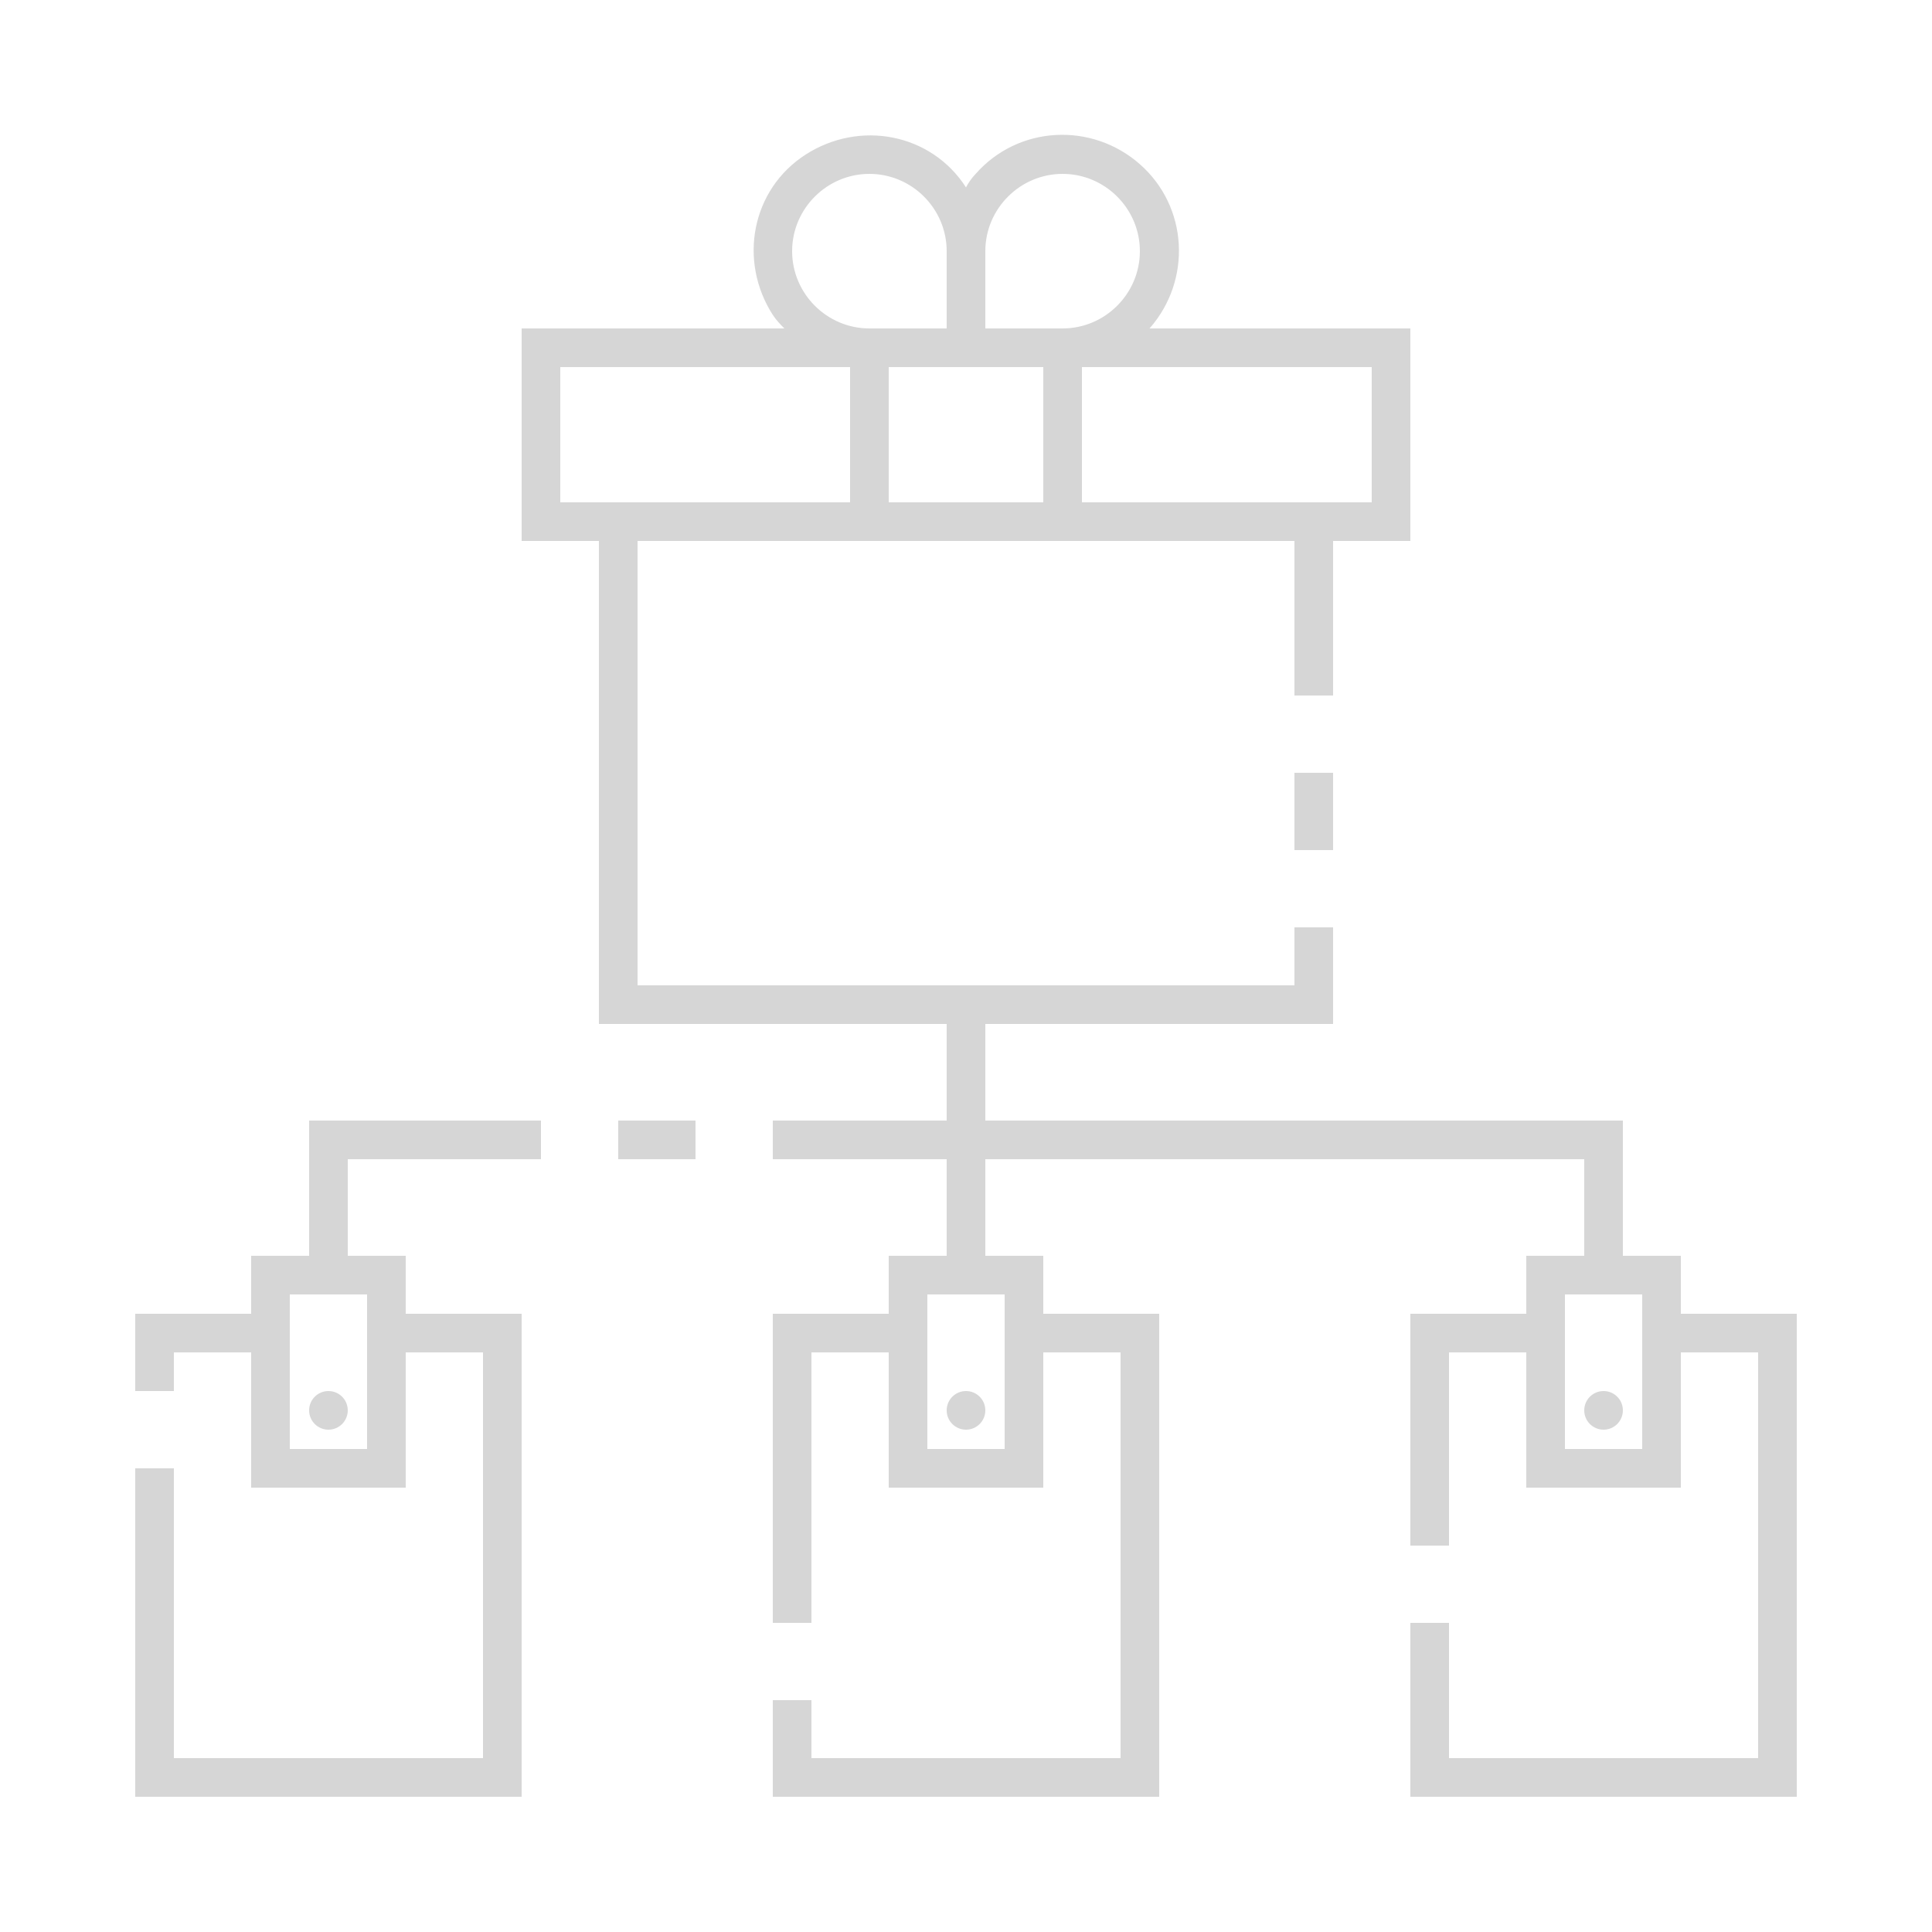 <?xml version="1.0" encoding="utf-8"?>
<!-- Generator: Adobe Illustrator 24.2.3, SVG Export Plug-In . SVG Version: 6.00 Build 0)  -->
<svg version="1.1" id="ic_empty_multisend" xmlns="http://www.w3.org/2000/svg" xmlns:xlink="http://www.w3.org/1999/xlink" x="0px"
	 y="0px" viewBox="0 0 100 100" style="enable-background:new 0 0 100 100;" xml:space="preserve">
<style type="text/css">
	.st0{fill:#D6D6D6;}
	.st1{fill:none;}
</style>
<g id="Group_9031">
	<g id="Group_9030">
		<path id="Rectangle_4688" class="st0" d="M67,40h2v4h-2V40z"/>
		<circle id="Ellipse_626" class="st0" cx="50" cy="73" r="1"/>
		<circle id="Ellipse_627" class="st0" cx="83" cy="73" r="1"/>
		<path id="Rectangle_4689" class="st0" d="M32,58h4v2h-4V58z"/>
		<path id="Path_18986" class="st0" d="M16,65h-3v3H7v4h2v-2h4v7h8v-7h4v21H9V76H7v17h20V68h-6v-3h-3v-5h10v-2H16V65z M19,67v8h-4
			v-8H19z"/>
		<circle id="Ellipse_628" class="st0" cx="17" cy="73" r="1"/>
		<path id="Path_18987" class="st0" d="M87,68v-3h-3v-7H51v-5h18v-5h-2v3H33V28h34v8h2v-8h4V17H59.5c2.2-2.5,2-6.3-0.5-8.5
			s-6.3-2-8.5,0.5c-0.2,0.2-0.4,0.5-0.5,0.7c-1.8-2.8-5.5-3.5-8.3-1.7c-2.8,1.8-3.5,5.5-1.7,8.3c0.2,0.3,0.4,0.5,0.6,0.7H27v11h4v25
			h18v5h-9v2h9v5h-3v3h-6v16h2V70h4v7h8v-7h4v21H42v-3h-2v5h20V68h-6v-3h-3v-5h31v5h-3v3h-6v12h2V70h4v7h8v-7h4v21H75v-7h-2v9h20V68
			H87z M71,19v7H56v-7H71z M51,13c0-2.2,1.8-4,4-4s4,1.8,4,4s-1.8,4-4,4h-4V13z M51,19h3v7h-8v-7H51z M45,9c2.2,0,4,1.8,4,4v4h-4
			c-2.2,0-4-1.8-4-4S42.8,9,45,9z M29,26v-7h15v7H29z M52,67v8h-4v-8H52z M85,75h-4v-8h4V75z"/>
	</g>
</g>
<path id="Rectangle_4690" class="st1" d="M0,0h100v100H0V0z"/>
</svg>
